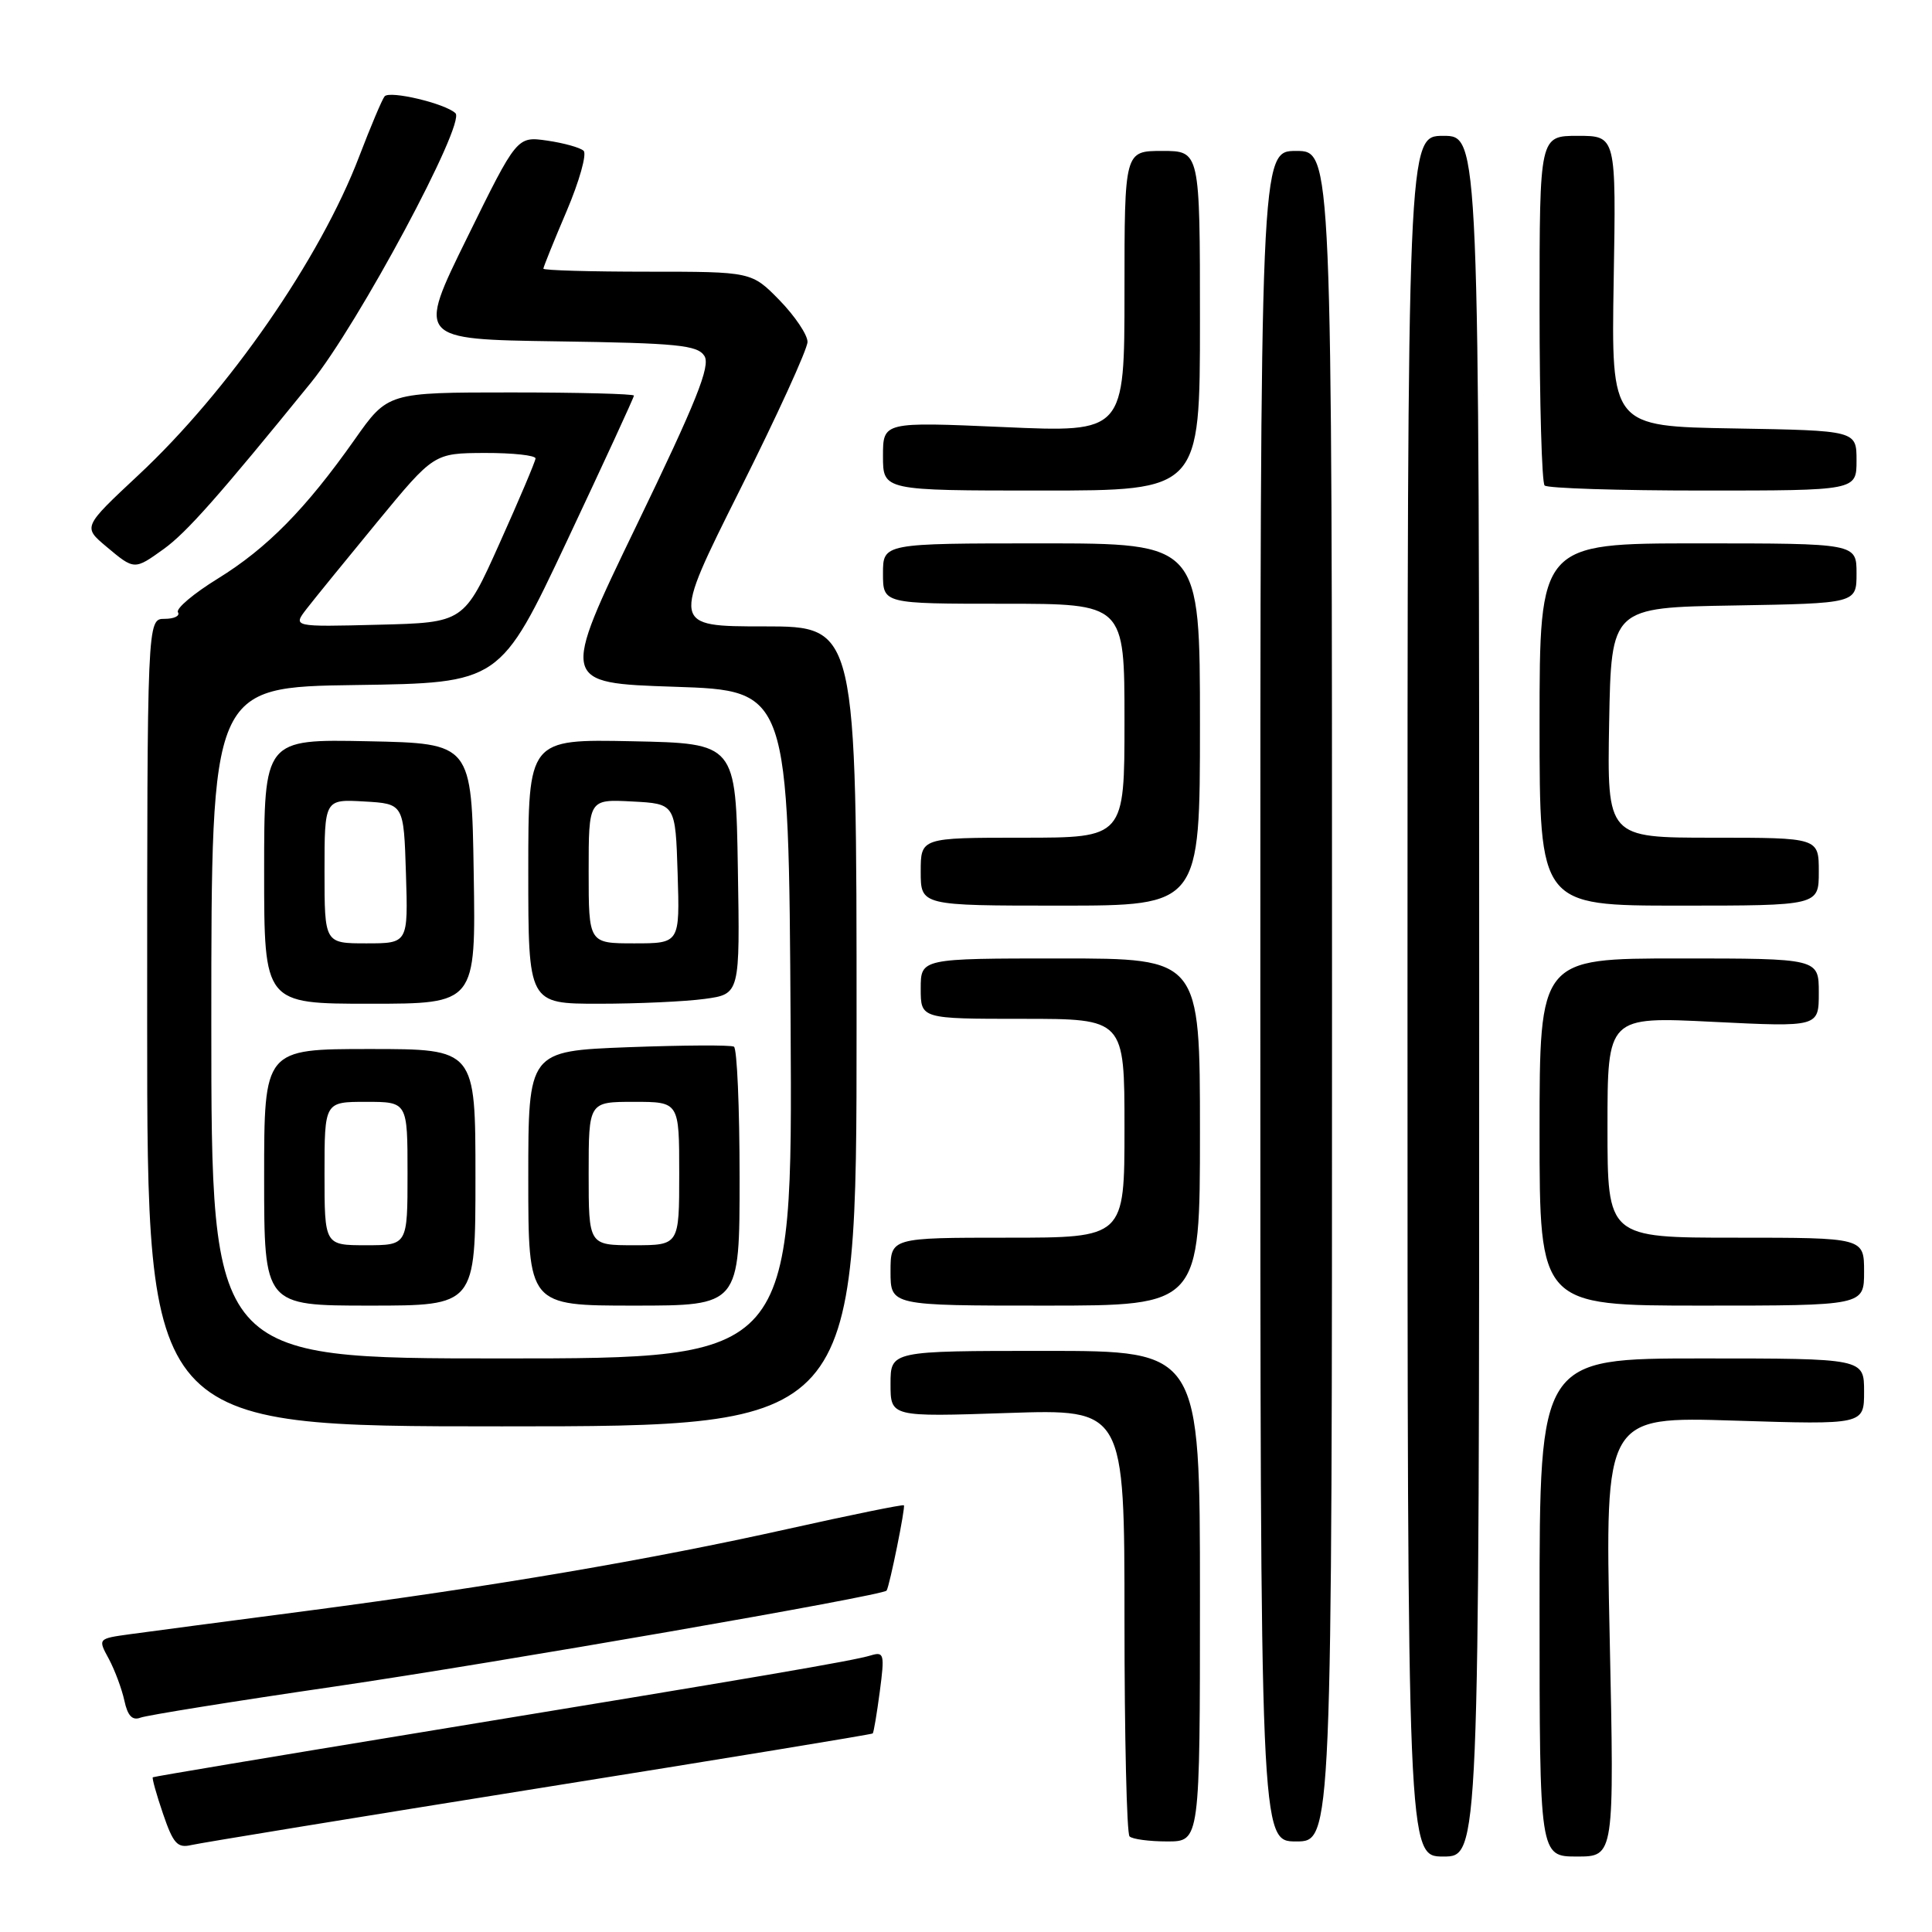 <?xml version="1.0" encoding="UTF-8" standalone="no"?>
<!DOCTYPE svg PUBLIC "-//W3C//DTD SVG 1.1//EN" "http://www.w3.org/Graphics/SVG/1.1/DTD/svg11.dtd" >
<svg xmlns="http://www.w3.org/2000/svg" xmlns:xlink="http://www.w3.org/1999/xlink" version="1.1" viewBox="0 0 256 256">
 <g >
 <path fill="currentColor"
d=" M 196.00 132.00 C 196.00 18.00 196.00 18.00 191.25 18.00 C 186.50 18.00 186.50 18.00 186.50 132.00 C 186.50 246.00 186.50 246.00 191.25 246.00 C 196.00 246.00 196.00 246.00 196.00 132.00 Z  M 213.29 216.85 C 212.67 187.70 212.67 187.70 229.84 188.24 C 247.00 188.78 247.00 188.78 247.00 184.39 C 247.00 180.00 247.00 180.00 225.50 180.00 C 204.00 180.00 204.00 180.00 204.00 213.00 C 204.00 246.00 204.00 246.00 208.96 246.00 C 213.91 246.00 213.91 246.00 213.29 216.85 Z  M 71.46 236.94 C 95.63 233.08 115.52 229.82 115.64 229.69 C 115.77 229.57 116.19 227.06 116.58 224.12 C 117.23 219.18 117.15 218.82 115.39 219.35 C 113.08 220.06 100.93 222.14 55.50 229.59 C 36.25 232.75 20.39 235.40 20.25 235.50 C 20.12 235.59 20.72 237.76 21.60 240.33 C 22.95 244.29 23.51 244.91 25.34 244.48 C 26.53 244.20 47.28 240.81 71.46 236.94 Z  M 159.00 211.50 C 159.00 179.00 159.00 179.00 138.50 179.00 C 118.00 179.00 118.00 179.00 118.00 183.38 C 118.00 187.75 118.00 187.75 133.50 187.23 C 149.00 186.71 149.00 186.71 149.00 214.69 C 149.00 230.08 149.30 242.97 149.67 243.33 C 150.03 243.70 152.28 244.00 154.67 244.00 C 159.00 244.00 159.00 244.00 159.00 211.50 Z  M 176.50 132.00 C 176.50 20.00 176.50 20.00 171.75 20.00 C 167.00 20.00 167.00 20.00 167.00 132.00 C 167.00 244.00 167.00 244.00 171.75 244.00 C 176.50 244.00 176.50 244.00 176.50 132.00 Z  M 44.31 223.48 C 65.85 220.32 117.06 211.42 117.48 210.76 C 117.89 210.10 120.00 199.67 119.77 199.46 C 119.62 199.33 112.75 200.73 104.50 202.57 C 86.03 206.69 65.41 210.20 40.50 213.47 C 30.05 214.83 19.58 216.22 17.23 216.54 C 12.96 217.13 12.96 217.13 14.42 219.81 C 15.21 221.29 16.14 223.78 16.48 225.34 C 16.91 227.35 17.53 228.01 18.61 227.60 C 19.45 227.28 31.01 225.42 44.31 223.48 Z  M 113.50 136.00 C 113.50 83.00 113.50 83.00 101.24 83.00 C 88.99 83.00 88.99 83.00 97.99 65.01 C 102.95 55.12 107.00 46.25 107.00 45.30 C 107.00 44.36 105.33 41.88 103.30 39.79 C 99.59 36.00 99.59 36.00 85.80 36.00 C 78.21 36.00 72.00 35.82 72.00 35.60 C 72.00 35.39 73.38 31.96 75.08 27.98 C 76.77 24.01 77.78 20.40 77.33 19.98 C 76.87 19.55 74.70 18.95 72.50 18.63 C 68.50 18.06 68.50 18.06 61.89 31.51 C 55.27 44.96 55.27 44.96 73.78 45.23 C 89.79 45.46 92.43 45.73 93.34 47.17 C 94.17 48.49 92.28 53.20 84.32 69.67 C 74.26 90.50 74.26 90.50 89.38 91.00 C 104.50 91.50 104.50 91.50 104.76 135.75 C 105.02 180.00 105.02 180.00 66.51 180.00 C 28.00 180.00 28.00 180.00 28.00 135.52 C 28.00 91.04 28.00 91.04 47.13 90.77 C 66.26 90.50 66.26 90.50 75.13 71.67 C 80.01 61.31 84.00 52.65 84.00 52.42 C 84.00 52.19 76.66 52.00 67.70 52.00 C 51.39 52.00 51.39 52.00 46.99 58.25 C 40.51 67.44 35.39 72.64 28.86 76.67 C 25.66 78.64 23.28 80.65 23.58 81.13 C 23.88 81.61 23.08 82.00 21.81 82.00 C 19.50 82.00 19.50 82.00 19.50 135.50 C 19.50 189.00 19.50 189.00 66.50 189.00 C 113.50 189.00 113.50 189.00 113.50 136.00 Z  M 63.00 156.00 C 63.00 139.00 63.00 139.00 49.00 139.00 C 35.00 139.00 35.00 139.00 35.00 156.00 C 35.00 173.00 35.00 173.00 49.00 173.00 C 63.00 173.00 63.00 173.00 63.00 156.00 Z  M 98.00 156.06 C 98.00 146.74 97.66 138.92 97.25 138.69 C 96.84 138.45 90.54 138.49 83.25 138.76 C 70.00 139.27 70.00 139.27 70.00 156.13 C 70.00 173.00 70.00 173.00 84.00 173.00 C 98.00 173.00 98.00 173.00 98.00 156.06 Z  M 159.00 150.00 C 159.00 127.00 159.00 127.00 140.50 127.00 C 122.00 127.00 122.00 127.00 122.00 131.00 C 122.00 135.00 122.00 135.00 135.50 135.00 C 149.00 135.00 149.00 135.00 149.00 149.50 C 149.00 164.00 149.00 164.00 133.50 164.00 C 118.00 164.00 118.00 164.00 118.00 168.50 C 118.00 173.00 118.00 173.00 138.50 173.00 C 159.00 173.00 159.00 173.00 159.00 150.00 Z  M 247.00 168.50 C 247.00 164.00 247.00 164.00 230.00 164.00 C 213.00 164.00 213.00 164.00 213.00 149.35 C 213.00 134.70 213.00 134.70 227.00 135.40 C 241.00 136.09 241.00 136.09 241.00 131.54 C 241.00 127.00 241.00 127.00 222.50 127.00 C 204.00 127.00 204.00 127.00 204.00 150.00 C 204.00 173.00 204.00 173.00 225.50 173.00 C 247.00 173.00 247.00 173.00 247.00 168.50 Z  M 62.77 115.75 C 62.50 98.50 62.50 98.50 48.75 98.22 C 35.00 97.94 35.00 97.94 35.00 115.47 C 35.00 133.00 35.00 133.00 49.02 133.00 C 63.05 133.00 63.05 133.00 62.77 115.75 Z  M 93.38 132.36 C 98.05 131.72 98.05 131.72 97.77 115.11 C 97.50 98.50 97.50 98.50 83.75 98.22 C 70.00 97.94 70.00 97.94 70.00 115.47 C 70.00 133.00 70.00 133.00 79.36 133.00 C 84.51 133.00 90.82 132.71 93.38 132.36 Z  M 159.00 96.00 C 159.00 72.00 159.00 72.00 138.00 72.00 C 117.00 72.00 117.00 72.00 117.00 76.00 C 117.00 80.00 117.00 80.00 133.00 80.00 C 149.00 80.00 149.00 80.00 149.00 95.50 C 149.00 111.00 149.00 111.00 135.50 111.00 C 122.00 111.00 122.00 111.00 122.00 115.50 C 122.00 120.00 122.00 120.00 140.50 120.00 C 159.00 120.00 159.00 120.00 159.00 96.00 Z  M 241.00 115.50 C 241.00 111.00 241.00 111.00 226.97 111.00 C 212.95 111.00 212.95 111.00 213.22 95.75 C 213.50 80.50 213.50 80.50 229.75 80.23 C 246.00 79.95 246.00 79.95 246.00 75.98 C 246.00 72.00 246.00 72.00 225.00 72.00 C 204.00 72.00 204.00 72.00 204.00 96.00 C 204.00 120.00 204.00 120.00 222.50 120.00 C 241.00 120.00 241.00 120.00 241.00 115.50 Z  M 21.69 72.75 C 24.71 70.58 29.00 65.73 41.22 50.68 C 47.44 43.02 61.75 16.32 60.35 15.00 C 59.00 13.71 51.62 11.96 50.96 12.77 C 50.63 13.17 49.12 16.75 47.60 20.72 C 42.43 34.28 30.29 51.80 18.33 62.96 C 10.99 69.82 10.99 69.82 14.07 72.41 C 17.81 75.55 17.79 75.55 21.69 72.75 Z  M 159.00 42.50 C 159.00 20.00 159.00 20.00 154.00 20.00 C 149.00 20.00 149.00 20.00 149.00 38.65 C 149.00 57.30 149.00 57.30 133.00 56.59 C 117.00 55.89 117.00 55.89 117.00 60.44 C 117.00 65.00 117.00 65.00 138.00 65.00 C 159.00 65.00 159.00 65.00 159.00 42.50 Z  M 246.00 61.02 C 246.00 57.05 246.00 57.05 229.75 56.77 C 213.50 56.50 213.50 56.50 213.82 37.25 C 214.15 18.00 214.15 18.00 209.07 18.00 C 204.00 18.00 204.00 18.00 204.00 40.83 C 204.00 53.39 204.30 63.97 204.67 64.33 C 205.03 64.70 214.48 65.00 225.67 65.00 C 246.00 65.00 246.00 65.00 246.00 61.02 Z  M 40.64 80.66 C 41.66 79.34 45.88 74.16 50.00 69.15 C 57.50 60.05 57.50 60.05 64.25 60.02 C 67.96 60.01 70.98 60.34 70.96 60.75 C 70.93 61.16 68.79 66.22 66.19 72.00 C 61.48 82.50 61.48 82.50 50.13 82.78 C 38.78 83.07 38.78 83.07 40.64 80.66 Z  M 43.00 155.50 C 43.00 146.00 43.00 146.00 48.50 146.00 C 54.00 146.00 54.00 146.00 54.00 155.50 C 54.00 165.00 54.00 165.00 48.50 165.00 C 43.00 165.00 43.00 165.00 43.00 155.50 Z  M 78.00 155.50 C 78.00 146.00 78.00 146.00 84.00 146.00 C 90.00 146.00 90.00 146.00 90.00 155.50 C 90.00 165.00 90.00 165.00 84.00 165.00 C 78.00 165.00 78.00 165.00 78.00 155.50 Z  M 43.00 115.45 C 43.00 105.90 43.00 105.90 48.25 106.20 C 53.50 106.50 53.50 106.50 53.79 115.75 C 54.08 125.00 54.08 125.00 48.54 125.00 C 43.00 125.00 43.00 125.00 43.00 115.45 Z  M 78.00 115.45 C 78.00 105.90 78.00 105.90 83.75 106.20 C 89.50 106.50 89.50 106.50 89.79 115.75 C 90.08 125.00 90.08 125.00 84.04 125.00 C 78.00 125.00 78.00 125.00 78.00 115.45 Z "/>
</g>
</svg>